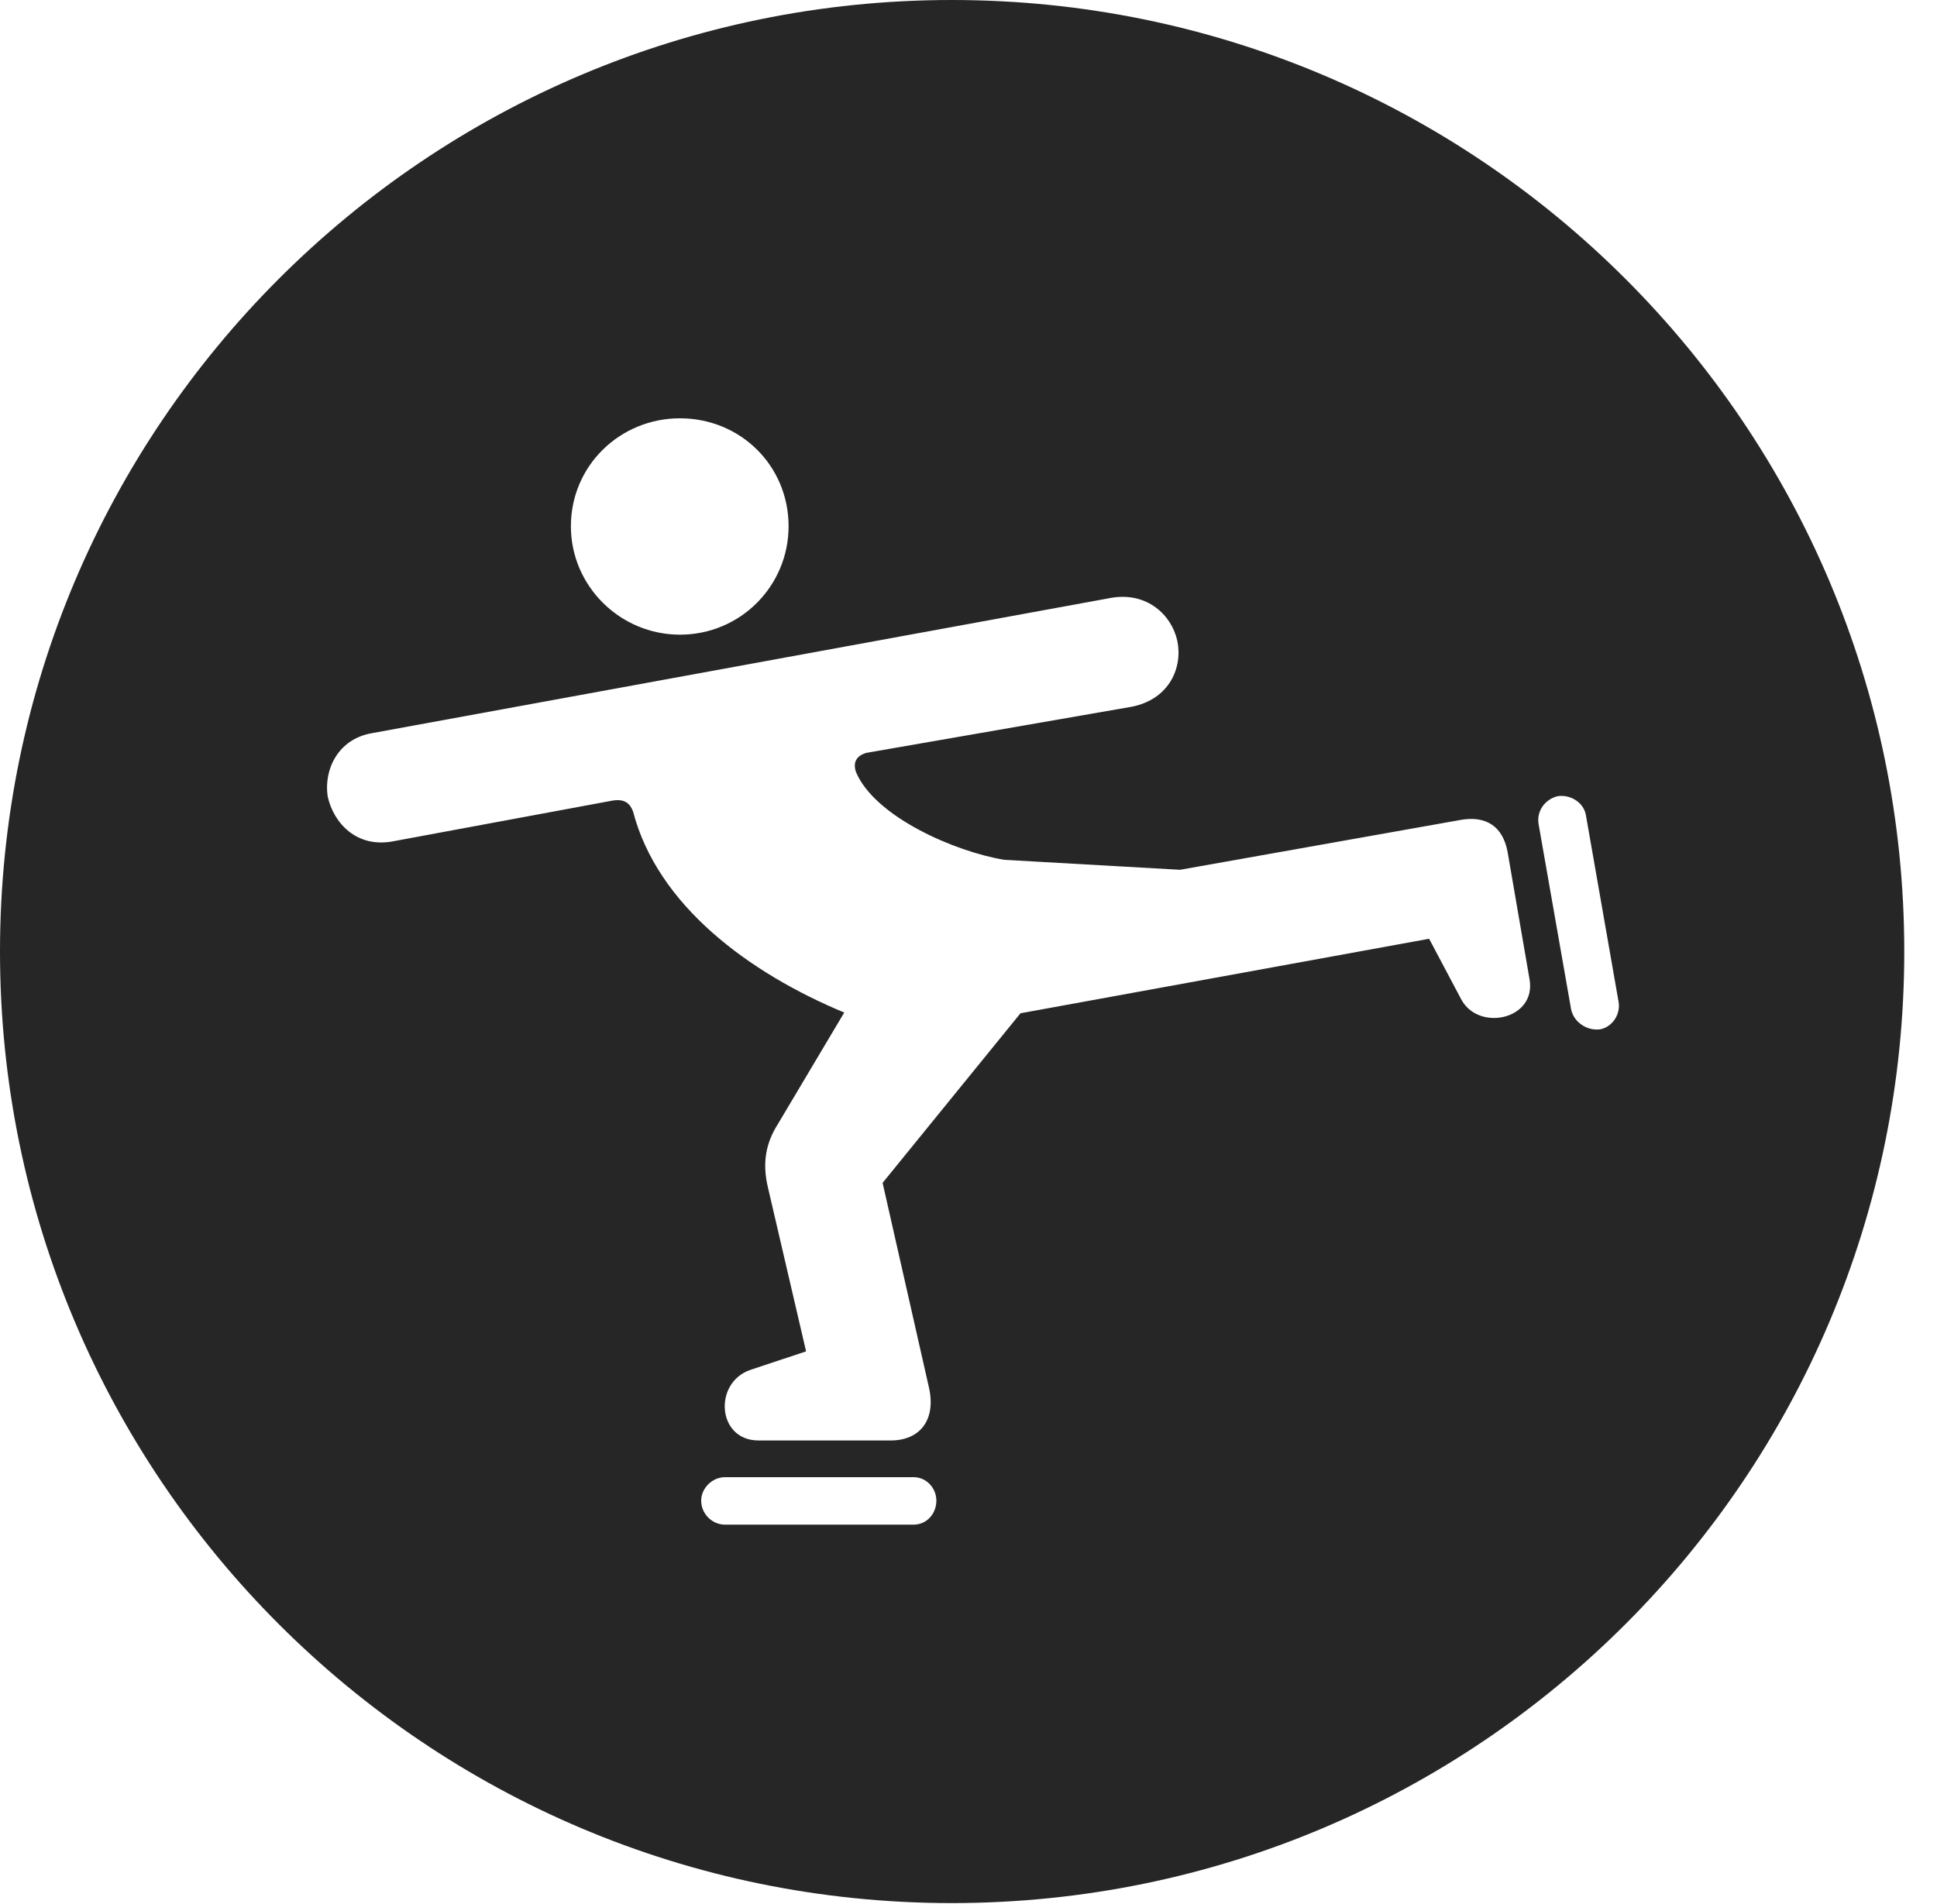 <?xml version="1.0" encoding="UTF-8"?>
<!--Generator: Apple Native CoreSVG 326-->
<!DOCTYPE svg PUBLIC "-//W3C//DTD SVG 1.1//EN" "http://www.w3.org/Graphics/SVG/1.1/DTD/svg11.dtd">
<svg version="1.1" xmlns="http://www.w3.org/2000/svg" xmlns:xlink="http://www.w3.org/1999/xlink"
       viewBox="0 0 21.365 21.006">
       <g>
              <rect height="21.006" opacity="0" width="21.365" x="0" y="0" />
              <path d="M21.004 10.498C21.004 16.292 16.302 20.996 10.498 20.996C4.704 20.996 0 16.292 0 10.498C0 4.702 4.704 0 10.498 0C16.302 0 21.004 4.702 21.004 10.498ZM7.998 16.297C7.854 16.297 7.734 16.42 7.734 16.556C7.734 16.701 7.854 16.821 7.998 16.821L10.076 16.821C10.221 16.821 10.328 16.701 10.328 16.556C10.328 16.42 10.221 16.297 10.076 16.297ZM12.267 6.594L4.101 8.089C3.724 8.155 3.571 8.495 3.614 8.785C3.678 9.081 3.935 9.358 4.335 9.282L6.727 8.838C6.882 8.804 6.945 8.857 6.982 8.951C7.252 9.992 8.266 10.736 9.312 11.171L8.579 12.403C8.452 12.603 8.403 12.823 8.471 13.104L8.891 14.909L8.275 15.114C7.867 15.255 7.908 15.892 8.366 15.892L9.827 15.892C10.141 15.892 10.335 15.669 10.242 15.289L9.735 13.05L11.256 11.179L15.763 10.357L16.116 11.023C16.307 11.387 16.953 11.248 16.87 10.8L16.628 9.395C16.574 9.116 16.391 8.998 16.116 9.045L13.016 9.596L11.077 9.486C10.531 9.396 9.65 9.011 9.442 8.519C9.404 8.407 9.449 8.338 9.556 8.306L12.484 7.797C12.902 7.713 13.046 7.361 12.986 7.071C12.922 6.78 12.65 6.533 12.267 6.594ZM17.18 8.784C17.044 8.818 16.948 8.943 16.97 9.089L17.329 11.134C17.356 11.273 17.5 11.376 17.651 11.356C17.786 11.329 17.879 11.187 17.852 11.048L17.494 9.002C17.474 8.857 17.325 8.762 17.18 8.784ZM6.297 5.806C6.297 6.465 6.839 7.002 7.5 7.002C8.166 7.002 8.698 6.465 8.698 5.806C8.698 5.137 8.166 4.615 7.5 4.615C6.839 4.615 6.297 5.137 6.297 5.806Z"
                     fill="currentColor" fill-opacity="0.85" />
       </g>
</svg>